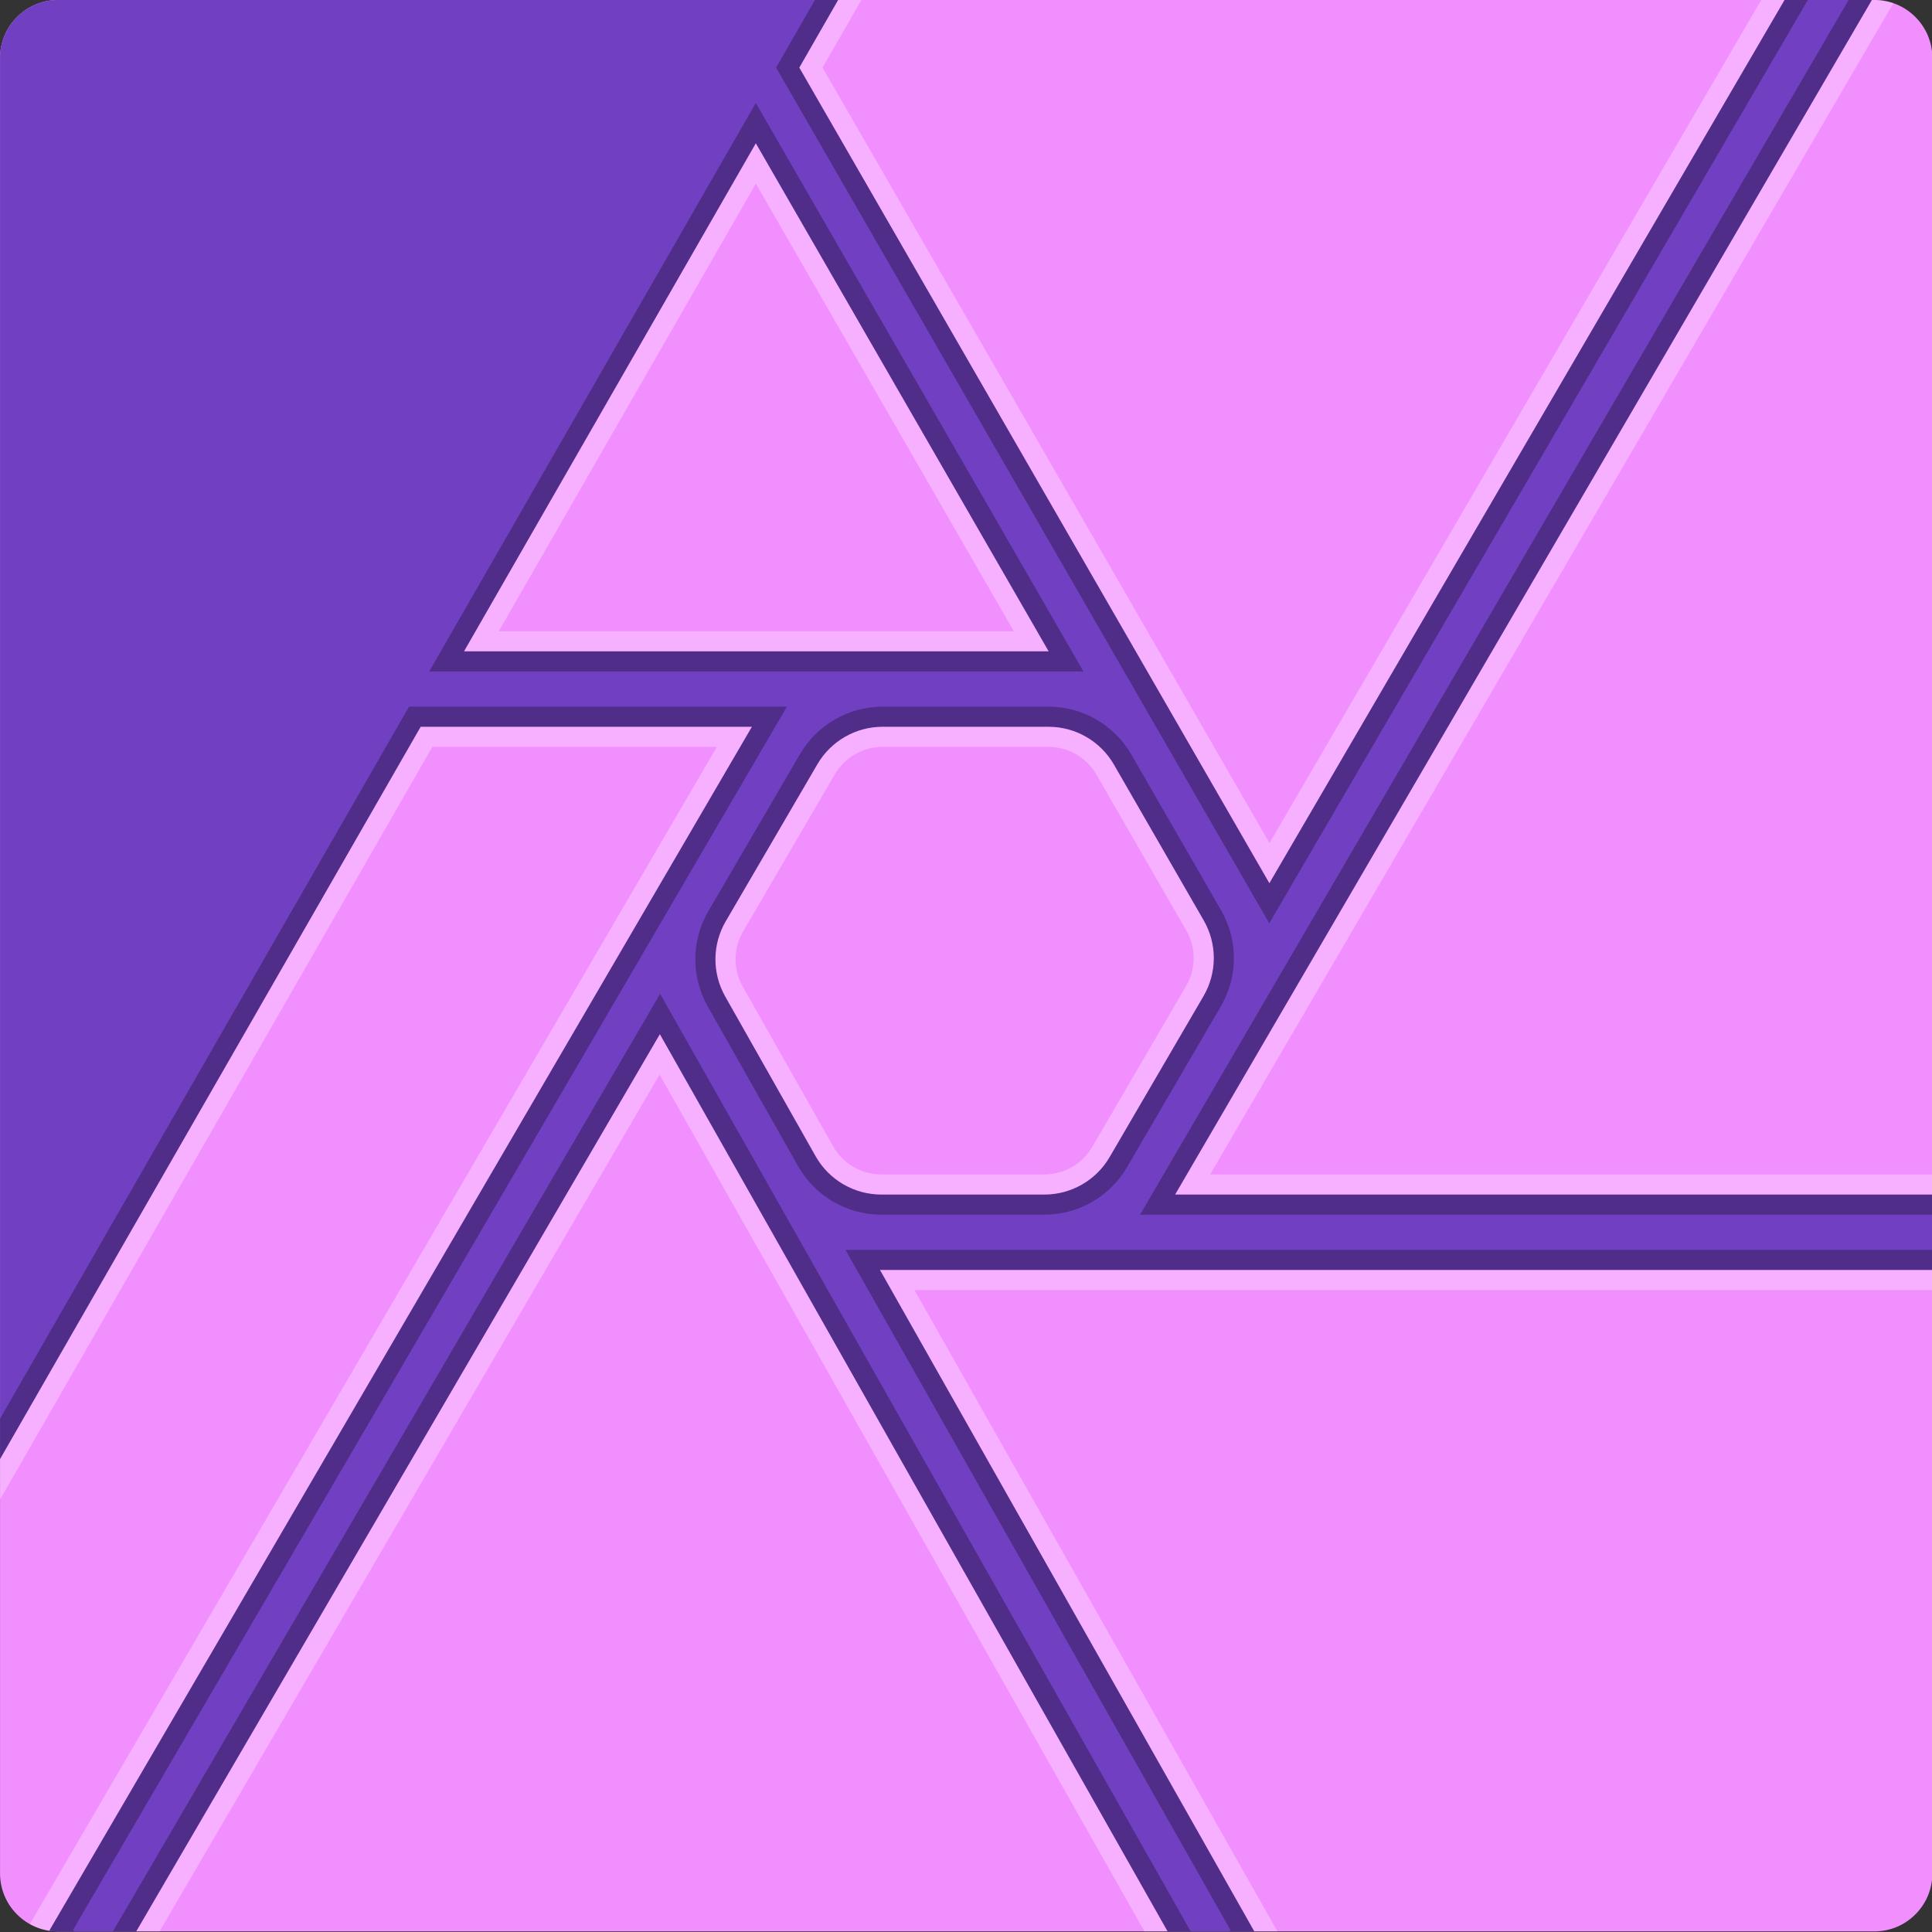 <?xml version="1.0" encoding="UTF-8" standalone="no"?>
<!DOCTYPE svg PUBLIC "-//W3C//DTD SVG 1.1//EN" "http://www.w3.org/Graphics/SVG/1.1/DTD/svg11.dtd">
<svg width="100%" height="100%" viewBox="0 0 384 384" version="1.1" xmlns="http://www.w3.org/2000/svg" xmlns:xlink="http://www.w3.org/1999/xlink" xml:space="preserve" xmlns:serif="http://www.serif.com/" style="fill-rule:evenodd;clip-rule:evenodd;stroke-linejoin:round;stroke-miterlimit:2;">
    <rect x="0" y="0" width="384" height="384" fill="#333333" stroke="none"/>
    <g transform="matrix(1,0,0,1,-434,0)">
        <g id="Logo__AffinityPhoto" transform="matrix(0.893,0,0,0.831,422.391,0)">
            <rect x="13" y="0" width="430" height="462" style="fill:none;"/>
            <g id="ver1" transform="matrix(1.12,0,0,1.203,-32.911,-21.656)">
                <path id="RectangleMask" d="M425,29.52C425,23.162 419.838,18 413.48,18L52.52,18C46.162,18 41,23.162 41,29.52L41,390.48C41,396.838 46.162,402 52.52,402L413.48,402C419.838,402 425,396.838 425,390.48L425,29.52Z" style="fill:rgb(242,143,255);"/>
                <clipPath id="_clip1">
                    <path id="RectangleMask1" serif:id="RectangleMask" d="M425,29.52C425,23.162 419.838,18 413.48,18L52.52,18C46.162,18 41,23.162 41,29.52L41,390.48C41,396.838 46.162,402 52.52,402L413.48,402C419.838,402 425,396.838 425,390.48L425,29.52Z"/>
                </clipPath>
                <g clip-path="url(#_clip1)">
                    <g transform="matrix(1,0,0,1,-394,18)">
                        <path d="M518.593,144.5L423,311L424.951,-6L605,-6L593.836,13.445L687.249,175.596L799.988,-17.777L812.947,-10.223L668.522,237.5L831.468,237.5L831.468,252.5L609.872,252.5L684.996,385.307L671.94,392.693L566.121,205.621L456.946,392.779L443.989,385.221L584.41,144.5L518.593,144.5ZM579.212,183.179C576.524,187.788 576.486,193.478 579.113,198.122C584.041,206.834 592.125,221.126 597.08,229.885C599.742,234.591 604.73,237.5 610.136,237.5C619.258,237.5 633.467,237.5 642.541,237.5C647.877,237.5 652.811,234.665 655.499,230.055C660.607,221.294 669.039,206.83 674.163,198.041C676.871,193.396 676.886,187.657 674.202,182.999C669.273,174.442 661.276,160.561 656.352,152.012C653.674,147.364 648.718,144.5 643.354,144.5L610.391,144.5C605.056,144.5 600.122,147.334 597.434,151.942C592.422,160.535 584.225,174.586 579.212,183.179ZM585.195,28.495L527.205,129.5L643.383,129.5L585.195,28.495Z" style="fill:rgb(113,64,194);"/>
                        <path d="M518.593,144.5L423,311L424.951,-6L605,-6L593.836,13.445L687.249,175.596L799.988,-17.777L812.947,-10.223L668.522,237.5L831.468,237.5L831.468,252.5L609.872,252.5L684.996,385.307L671.94,392.693L566.121,205.621L456.946,392.779L443.989,385.221L584.41,144.5L518.593,144.5ZM591.374,140.5L516.277,140.5L427.093,295.837C427.093,295.837 428.926,-2 428.926,-2C428.926,-2 598.091,-2 598.091,-2C598.091,-2 589.222,13.448 589.222,13.448L687.228,183.574L801.429,-12.307C801.429,-12.307 807.477,-8.782 807.477,-8.782C807.477,-8.782 661.559,241.5 661.559,241.5L827.468,241.5C827.468,241.5 827.468,248.5 827.468,248.5C827.468,248.5 603.014,248.5 603.014,248.5L679.545,383.795C679.545,383.795 673.452,387.242 673.452,387.242C658.977,361.652 569.603,203.652 569.603,203.652L566.175,197.591L455.506,387.308C455.506,387.308 449.46,383.781 449.46,383.781C466.64,354.329 587.865,146.515 587.865,146.515L591.374,140.5ZM575.757,181.164C572.352,187.002 572.304,194.209 575.632,200.092C580.559,208.803 588.643,223.095 593.598,231.855C596.97,237.815 603.288,241.5 610.136,241.5C619.258,241.5 633.467,241.5 642.541,241.5C649.3,241.5 655.55,237.909 658.955,232.07C664.062,223.309 672.495,208.845 677.619,200.056C681.049,194.172 681.068,186.903 677.668,181.002C672.739,172.445 664.742,158.564 659.818,150.016C656.426,144.128 650.149,140.5 643.354,140.5L610.391,140.5C603.633,140.5 597.384,144.089 593.979,149.926L575.757,181.164ZM579.212,183.179C576.524,187.788 576.486,193.478 579.113,198.122C584.041,206.834 592.125,221.126 597.08,229.885C599.742,234.591 604.73,237.5 610.136,237.5C619.258,237.5 633.467,237.5 642.541,237.5C647.877,237.5 652.811,234.665 655.499,230.055C660.607,221.294 669.039,206.83 674.163,198.041C676.871,193.396 676.886,187.657 674.202,182.999C669.273,174.442 661.276,160.561 656.352,152.012C653.674,147.364 648.718,144.5 643.354,144.5L610.391,144.5C605.056,144.5 600.122,147.334 597.434,151.942C592.422,160.535 584.225,174.586 579.212,183.179ZM650.303,133.5L585.189,20.472L520.296,133.5L650.303,133.5ZM585.195,28.495L527.205,129.5L643.383,129.5L585.195,28.495Z" style="fill-opacity:0.3;"/>
                        <path d="M520.909,148.5L577.446,148.5C577.446,148.5 438.519,386.661 438.519,386.661L458.386,398.25L566.068,213.651L670.427,398.144L690.447,386.82L616.73,256.5L835.468,256.5L835.468,233.5L675.484,233.5L818.417,-11.663L798.547,-23.248L687.27,167.619C687.27,167.619 598.45,13.442 598.45,13.442C598.45,13.442 611.909,-10 611.909,-10L420.975,-10L419,310.975L426.469,312.992L520.909,148.5ZM518.593,144.5L423,311L424.951,-6L605,-6L593.836,13.445L687.249,175.596L799.988,-17.777L812.947,-10.223L668.522,237.5L831.468,237.5L831.468,252.5L609.872,252.5L684.996,385.307L671.94,392.693L566.121,205.621L456.946,392.779L443.989,385.221L584.41,144.5L518.593,144.5ZM579.212,183.179C576.524,187.788 576.486,193.478 579.113,198.122C584.041,206.834 592.125,221.126 597.08,229.885C599.742,234.591 604.73,237.5 610.136,237.5C619.258,237.5 633.467,237.5 642.541,237.5C647.877,237.5 652.811,234.665 655.499,230.055C660.607,221.294 669.039,206.83 674.163,198.041C676.871,193.396 676.886,187.657 674.202,182.999C669.273,174.442 661.276,160.561 656.352,152.012C653.674,147.364 648.718,144.5 643.354,144.5L610.391,144.5C605.056,144.5 600.122,147.334 597.434,151.942C592.422,160.535 584.225,174.586 579.212,183.179ZM582.668,185.195L600.889,153.957C602.861,150.578 606.479,148.5 610.391,148.5L643.354,148.5C647.288,148.5 650.922,150.601 652.886,154.009C652.886,154.009 670.736,184.995 670.736,184.995C672.705,188.412 672.694,192.62 670.708,196.027C665.584,204.816 657.151,219.279 652.044,228.04C650.073,231.421 646.454,233.5 642.541,233.5C642.541,233.5 610.136,233.5 610.136,233.5C606.171,233.5 602.514,231.367 600.562,227.916C600.562,227.916 582.595,196.153 582.595,196.153C580.668,192.747 580.696,188.575 582.668,185.195ZM585.195,28.495L527.205,129.5L643.383,129.5L585.195,28.495ZM585.201,36.519L636.462,125.5C636.462,125.5 534.114,125.5 534.114,125.5L585.201,36.519Z" style="fill:white;fill-opacity:0.3;"/>
                    </g>
                </g>
            </g>
        </g>
    </g>
</svg>
